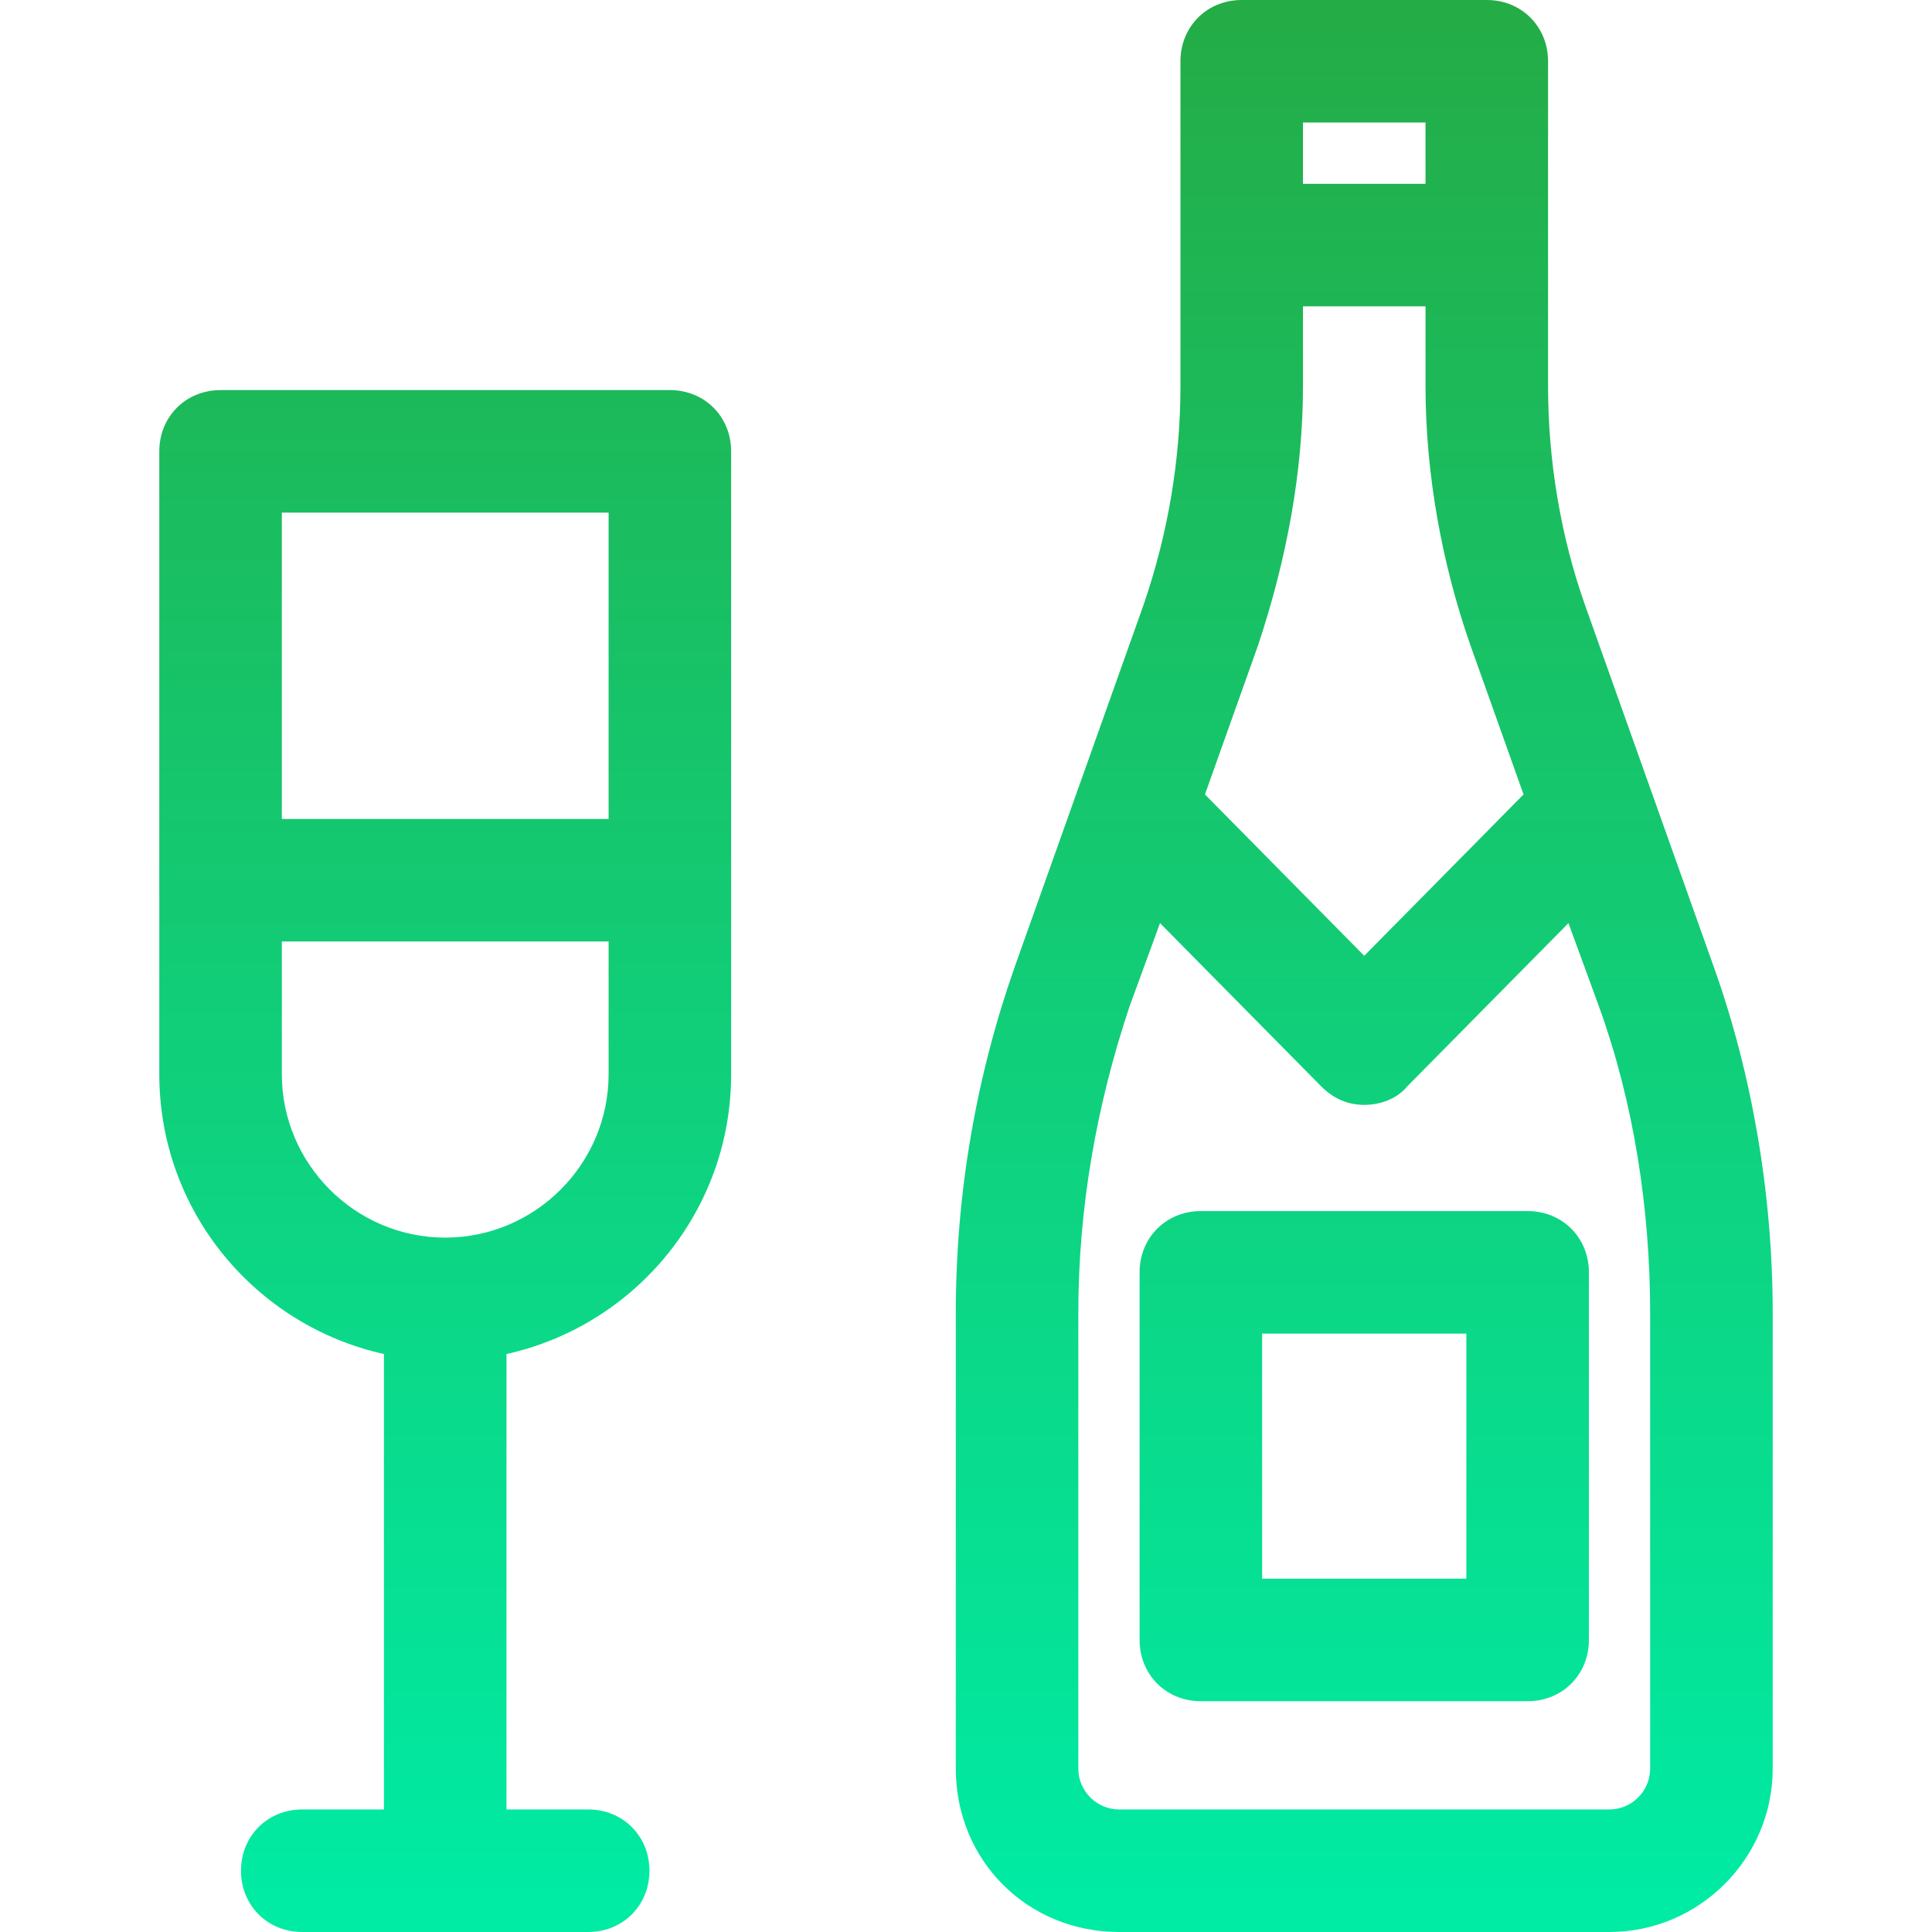 <!-- icon666.com - MILLIONS vector ICONS FREE --><svg xmlns="http://www.w3.org/2000/svg" xmlns:xlink="http://www.w3.org/1999/xlink" version="1.1" id="Capa_1" x="0px" y="0px" viewBox="0 0 494.237 494.237" style="enable-background:new 0 0 494.237 494.237;" xml:space="preserve"><linearGradient id="SVGID_1_" gradientUnits="userSpaceOnUse" x1="19.997" y1="611.813" x2="19.997" y2="518.683" gradientTransform="matrix(5.224 0 0 -5.224 244.52 3196.41)"><stop offset="0" style="stop-color:#24ac46"/><stop offset="1" style="stop-color:#00eba4"/></linearGradient><path style="fill:url(#SVGID_1_);" d="M438.335,247.118l-32.914-92.473c-6.269-17.763-9.404-37.094-9.404-55.902V15.673 C396.016,6.792,389.224,0,380.343,0h-62.694c-8.882,0-15.673,6.792-15.673,15.673v83.069c0,18.808-3.135,37.616-9.404,55.902 l-32.914,92.473c-9.927,28.212-15.151,57.992-15.151,88.816v116.506c0,23.51,18.286,41.796,41.796,41.796H411.69 c22.988,0,41.796-18.808,41.796-41.796V335.935C453.486,305.633,448.261,274.808,438.335,247.118z M333.322,31.347h31.347V47.02 h-31.347V31.347z M321.829,165.094c7.314-21.943,11.494-44.408,11.494-66.351V78.367h31.347v20.376 c0,22.465,4.18,45.453,11.494,66.351l13.584,38.139l-40.751,41.273l-40.751-41.273L321.829,165.094z M422.139,452.441 c0,5.747-4.702,10.449-10.449,10.449H286.302c-5.747,0-10.449-4.702-10.449-10.449V335.935c0-27.167,4.702-53.29,13.061-78.367 l7.837-21.42l41.273,41.796c3.135,3.135,6.792,4.702,10.971,4.702s8.359-1.567,10.971-4.702l41.273-41.796l7.837,21.42 c8.882,24.555,13.061,51.722,13.061,78.367V452.441z"/><g><linearGradient id="SVGID_2_" gradientUnits="userSpaceOnUse" x1="19.997" y1="611.763" x2="19.997" y2="518.633" gradientTransform="matrix(5.224 0 0 -5.224 244.52 3196.41)"><stop offset="0" style="stop-color:#24ac46"/><stop offset="1" style="stop-color:#00eba4"/></linearGradient><path style="fill:url(#SVGID_2_);" d="M390.792,309.812H307.2c-8.882,0-15.673,6.792-15.673,15.673v94.041 c0,8.882,6.792,15.673,15.673,15.673h83.592c8.882,0,15.673-6.792,15.673-15.673v-94.041 C406.465,316.604,399.673,309.812,390.792,309.812z M375.118,403.853h-52.245v-62.694h52.245V403.853z"/><linearGradient id="SVGID_3_" gradientUnits="userSpaceOnUse" x1="-25.003" y1="611.763" x2="-25.003" y2="518.633" gradientTransform="matrix(5.224 0 0 -5.224 244.52 3196.41)"><stop offset="0" style="stop-color:#24ac46"/><stop offset="1" style="stop-color:#00eba4"/></linearGradient><path style="fill:url(#SVGID_3_);" d="M171.363,99.788H56.424c-8.882,0-15.673,6.792-15.673,15.673v159.347 c0,35.004,24.555,64.261,57.469,71.576V462.89H77.322c-8.882,0-15.673,6.792-15.673,15.673c0,8.882,6.792,15.673,15.673,15.673 h73.143c8.882,0,15.673-6.792,15.673-15.673c0-8.882-6.792-15.673-15.673-15.673h-20.898V346.384 c32.914-7.314,57.469-36.571,57.469-71.576V115.461C187.037,106.58,180.245,99.788,171.363,99.788z M155.69,274.808 c0,22.988-18.808,41.796-41.796,41.796s-41.796-18.808-41.796-41.796v-33.959h83.592V274.808z M155.69,209.502H72.098v-78.367 h83.592V209.502z"/></g></svg>